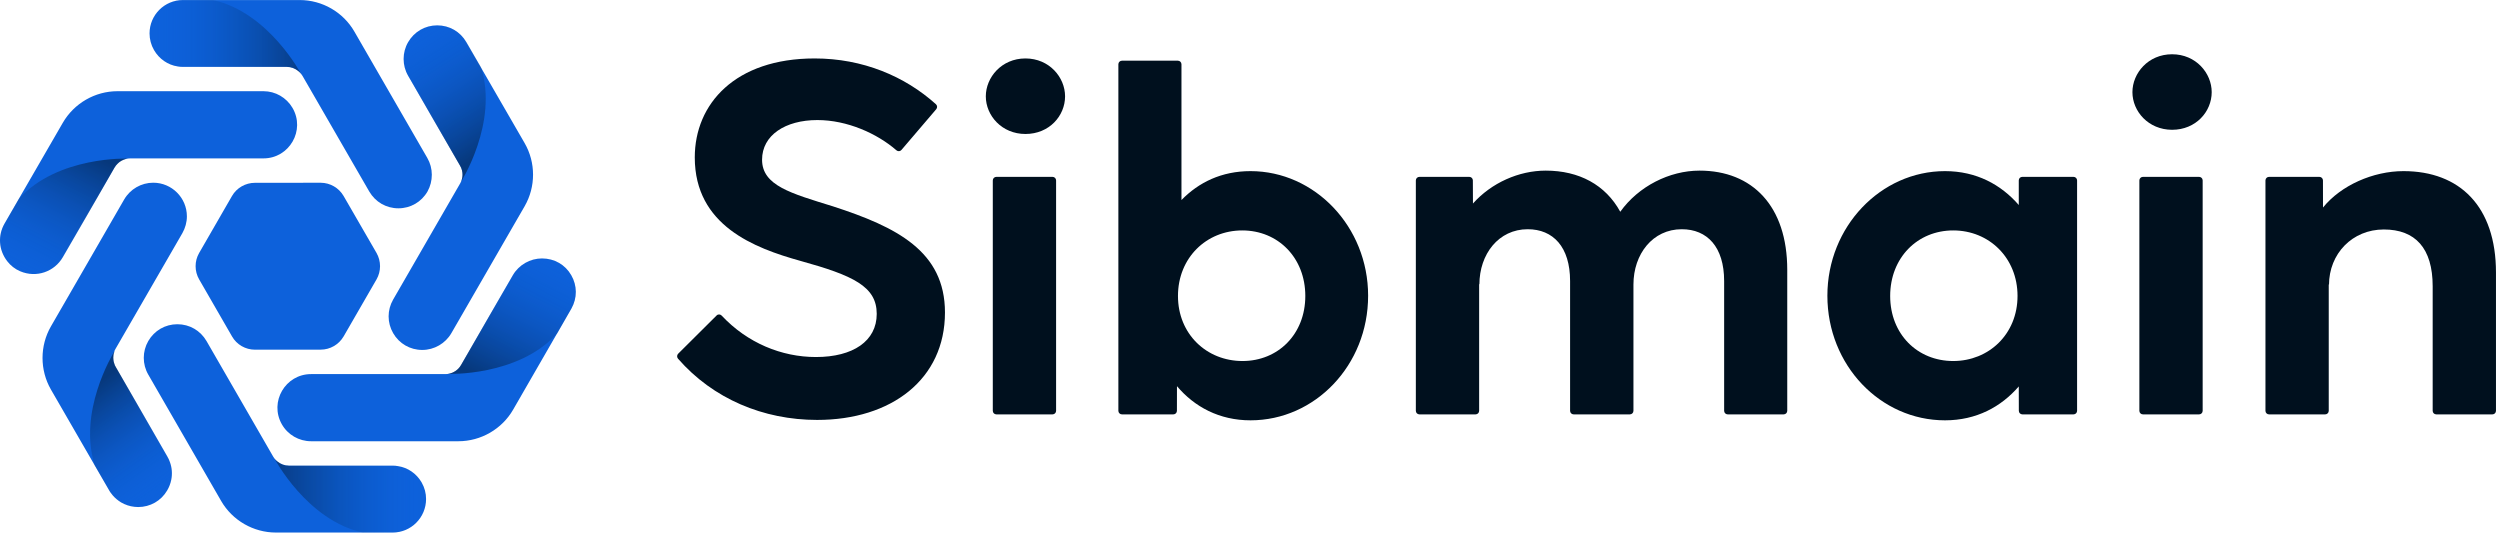 <svg width="169" height="36" viewBox="0 0 169 36" fill="none" xmlns="http://www.w3.org/2000/svg">
<path d="M19.771 7.289C19.363 6.594 18.617 6.165 17.81 6.165H7.943C6.421 6.165 5.007 6.985 4.245 8.301L0.306 15.115C-0.156 15.921 -0.095 16.9 0.489 17.659C0.715 17.953 1.015 18.189 1.356 18.334C2.473 18.813 3.684 18.354 4.241 17.389L7.747 11.322C7.967 10.94 8.372 10.707 8.81 10.707H17.814C19.565 10.704 20.659 8.801 19.771 7.289Z" fill="#0D61DB"/>
<path d="M25.453 17.099L23.229 13.252C22.912 12.702 22.318 12.354 21.677 12.354L17.233 12.358C16.595 12.358 15.997 12.699 15.68 13.255L13.463 17.099C13.143 17.649 13.143 18.338 13.463 18.888L15.684 22.741C16.001 23.298 16.595 23.639 17.236 23.639H17.239L21.677 23.636C22.315 23.636 22.905 23.295 23.229 22.741L25.453 18.888C25.77 18.338 25.77 17.653 25.453 17.099Z" fill="#0D61DB"/>
<path d="M35.464 9.672L31.523 2.852C31.115 2.14 30.382 1.714 29.555 1.714C28.735 1.714 28 2.14 27.588 2.852C27.183 3.55 27.183 4.421 27.588 5.119L31.111 11.217C31.32 11.578 31.32 12.03 31.111 12.392L26.576 20.251C26.168 20.963 26.168 21.813 26.576 22.519C26.984 23.231 27.723 23.656 28.543 23.656H28.547C29.35 23.656 30.109 23.221 30.514 22.519L35.464 13.944C36.224 12.628 36.224 10.988 35.464 9.672Z" fill="#0D61DB"/>
<path d="M38.619 18.607C38.214 17.895 37.479 17.47 36.639 17.47C35.835 17.47 35.076 17.905 34.671 18.601L33.119 21.287L31.172 24.672C31.118 24.769 31.05 24.85 30.976 24.931C30.858 25.043 30.726 25.131 30.581 25.195C30.483 25.235 30.382 25.262 30.274 25.279C30.22 25.282 30.166 25.289 30.109 25.289H21.028C19.29 25.289 18.196 27.165 19.05 28.677C19.452 29.389 20.208 29.828 21.028 29.828H30.986C32.508 29.828 33.929 29.008 34.688 27.692L37.637 22.576C37.641 22.573 37.641 22.573 37.648 22.566L38.63 20.855C39.028 20.143 39.024 19.309 38.619 18.607Z" fill="#0D61DB"/>
<path d="M7.663 24.017C7.663 24.014 7.663 24.007 7.666 24.003C7.666 23.99 7.666 23.973 7.67 23.96L7.673 23.936L7.677 23.922L7.697 23.855L7.7 23.852C7.7 23.838 7.704 23.821 7.714 23.808C7.714 23.794 7.724 23.777 7.727 23.761C7.727 23.747 7.737 23.73 7.737 23.72C7.761 23.666 7.785 23.622 7.812 23.578L12.327 15.763C12.526 15.412 12.634 15.02 12.634 14.626C12.634 13.374 11.615 12.351 10.359 12.351C9.55 12.351 8.797 12.786 8.392 13.488L3.445 22.06C2.686 23.376 2.686 25.016 3.442 26.332L6.401 31.455L7.39 33.166C7.424 33.23 7.464 33.287 7.511 33.344C7.545 33.392 7.585 33.442 7.623 33.489C7.785 33.675 7.974 33.83 8.179 33.959C8.321 34.043 8.466 34.104 8.618 34.158C8.696 34.181 8.773 34.205 8.851 34.222C9.013 34.255 9.172 34.276 9.34 34.276C10.153 34.276 10.893 33.857 11.301 33.155C11.432 32.933 11.524 32.693 11.574 32.447C11.659 32.042 11.628 31.623 11.483 31.232C11.443 31.11 11.385 30.989 11.311 30.861L7.815 24.797C7.771 24.722 7.737 24.645 7.717 24.564C7.687 24.489 7.673 24.412 7.663 24.331C7.65 24.223 7.653 24.132 7.663 24.044V24.017Z" fill="#0D61DB"/>
<path d="M28.886 10.677L23.959 2.14C23.199 0.817 21.779 0.003 20.257 0.003H12.367C11.122 0.003 10.109 1.012 10.109 2.261C10.109 2.652 10.211 3.041 10.413 3.388C10.761 3.989 11.351 4.394 12.019 4.492C12.127 4.512 12.242 4.522 12.37 4.522H19.386C19.673 4.522 19.946 4.623 20.172 4.809C20.203 4.832 20.226 4.856 20.257 4.883L20.311 4.94C20.331 4.961 20.345 4.984 20.365 5.008C20.395 5.048 20.422 5.092 20.453 5.136L24.961 12.945C25.376 13.657 26.108 14.082 26.932 14.082C27.752 14.082 28.487 13.657 28.899 12.945C29.291 12.243 29.291 11.372 28.886 10.677Z" fill="#0D61DB"/>
<path d="M28.502 32.612C28.154 32.011 27.564 31.606 26.895 31.509C26.787 31.488 26.673 31.478 26.544 31.478H19.532C19.245 31.478 18.972 31.377 18.746 31.191C18.715 31.168 18.692 31.144 18.661 31.117L18.607 31.06C18.56 31.002 18.509 30.938 18.466 30.864L13.961 23.055C13.546 22.343 12.813 21.918 11.99 21.918C11.17 21.918 10.434 22.343 10.023 23.055C9.618 23.757 9.618 24.624 10.023 25.323L14.949 33.864C15.709 35.18 17.129 36 18.651 36H26.544C27.79 36 28.802 34.984 28.802 33.736C28.805 33.348 28.701 32.956 28.502 32.612Z" fill="#0D61DB"/>
<path opacity="0.5" d="M20.357 5.008C20.337 4.984 20.324 4.961 20.303 4.94L20.25 4.88C20.219 4.856 20.195 4.832 20.165 4.805C19.942 4.62 19.669 4.519 19.379 4.519H12.366C12.238 4.519 12.123 4.508 12.015 4.488C11.347 4.39 10.757 3.985 10.409 3.385C10.21 3.037 10.105 2.649 10.105 2.258C10.105 1.009 11.121 0 12.363 0H14.388C18.177 0.837 20.357 5.008 20.357 5.008Z" fill="url(#paint0_linear_276_3615)"/>
<path opacity="0.5" d="M38.624 20.852L37.642 22.562C37.639 22.566 37.639 22.566 37.632 22.573C35.004 25.461 30.266 25.276 30.266 25.276C30.296 25.272 30.323 25.266 30.347 25.262C30.347 25.262 30.461 25.239 30.573 25.195C30.748 25.117 30.843 25.05 30.968 24.931C31.052 24.851 31.109 24.763 31.17 24.665L33.114 21.294L34.666 18.608C35.071 17.909 35.827 17.477 36.633 17.477C37.474 17.477 38.209 17.902 38.614 18.614C39.023 19.309 39.026 20.143 38.624 20.852Z" fill="url(#paint1_linear_276_3615)"/>
<path opacity="0.5" d="M0.298 15.145L1.28 13.434C1.283 13.431 1.283 13.431 1.29 13.424C3.919 10.536 8.657 10.721 8.657 10.721C8.626 10.725 8.599 10.725 8.572 10.731L8.495 10.752C8.454 10.765 8.42 10.772 8.387 10.785C8.373 10.789 8.356 10.795 8.346 10.806C8.194 10.863 8.053 10.957 7.951 11.069C7.864 11.146 7.796 11.234 7.735 11.332L5.805 14.707L4.253 17.393C3.848 18.091 3.092 18.523 2.285 18.523C1.445 18.523 0.71 18.098 0.305 17.386C-0.097 16.684 -0.104 15.851 0.298 15.145Z" fill="url(#paint2_linear_276_3615)"/>
<path opacity="0.5" d="M31.531 2.841L32.52 4.549C32.523 4.556 32.523 4.556 32.523 4.562C33.704 8.288 31.163 12.293 31.163 12.293C31.2 12.209 31.217 12.138 31.217 12.138C31.264 11.976 31.301 11.777 31.227 11.507C31.203 11.393 31.149 11.291 31.095 11.193L29.145 7.826L27.596 5.133C27.194 4.431 27.198 3.56 27.603 2.862C28.024 2.136 28.76 1.711 29.58 1.718C30.393 1.724 31.119 2.139 31.531 2.841Z" fill="url(#paint3_linear_276_3615)"/>
<path opacity="0.5" d="M11.58 32.45C11.54 32.69 11.452 32.922 11.327 33.138C10.909 33.871 10.166 34.296 9.346 34.286C9.181 34.286 9.015 34.265 8.857 34.228C8.779 34.215 8.702 34.188 8.624 34.164C8.469 34.12 8.32 34.053 8.185 33.965C7.976 33.847 7.784 33.688 7.628 33.496C7.588 33.449 7.551 33.398 7.517 33.351C7.47 33.294 7.429 33.233 7.396 33.172L6.407 31.461C6.403 31.451 6.403 31.451 6.403 31.448C5.266 27.857 7.574 24.01 7.75 23.72C7.753 23.716 7.76 23.71 7.76 23.71C7.75 23.73 7.747 23.744 7.74 23.757C7.736 23.777 7.726 23.791 7.726 23.804C7.716 23.818 7.713 23.835 7.713 23.848C7.699 23.895 7.682 23.949 7.672 24.003C7.672 24.013 7.669 24.027 7.669 24.044C7.659 24.131 7.655 24.223 7.669 24.331C7.679 24.415 7.693 24.493 7.723 24.564C7.743 24.648 7.777 24.726 7.821 24.796L11.324 30.864C11.398 30.992 11.455 31.113 11.496 31.235C11.634 31.627 11.664 32.045 11.58 32.45Z" fill="url(#paint4_linear_276_3615)"/>
<path opacity="0.5" d="M18.555 30.996C18.575 31.019 18.588 31.043 18.609 31.063L18.663 31.12C18.693 31.144 18.717 31.168 18.747 31.195C18.97 31.38 19.243 31.482 19.533 31.482H26.549C26.677 31.482 26.792 31.492 26.9 31.512C27.568 31.61 28.159 32.015 28.506 32.615C28.705 32.963 28.81 33.351 28.81 33.742C28.81 34.991 27.794 36 26.552 36H24.528C20.738 35.167 18.555 30.996 18.555 30.996Z" fill="url(#paint5_linear_276_3615)"/>
<path d="M45.846 23.909L48.445 21.324C48.539 21.229 48.691 21.236 48.785 21.334C50.52 23.186 52.838 24.135 55.157 24.135C57.667 24.135 59.267 23.055 59.267 21.219C59.267 19.366 57.684 18.624 54.094 17.632C51.013 16.771 46.967 15.256 46.967 10.64C46.967 7.019 49.697 3.951 55.069 3.951C58.315 3.951 61.163 5.149 63.269 7.046C63.367 7.134 63.374 7.282 63.289 7.383L60.937 10.137C60.85 10.238 60.701 10.248 60.6 10.161C59.291 9.023 57.266 8.116 55.255 8.116C53.081 8.116 51.516 9.145 51.516 10.795C51.516 12.546 53.469 13.069 56.301 13.947C60.613 15.344 63.88 16.981 63.88 21.125C63.88 25.623 60.276 28.387 55.238 28.387C51.607 28.387 48.202 26.963 45.833 24.246C45.748 24.145 45.755 24 45.846 23.909Z" fill="#00101E"/>
<path d="M66.641 6.513C66.641 5.234 67.704 3.951 69.32 3.951C70.936 3.951 71.999 5.23 71.999 6.513C71.999 7.825 70.936 9.057 69.32 9.057C67.721 9.057 66.641 7.812 66.641 6.513Z" fill="#00101E"/>
<path d="M67.113 27.773V12.196C67.113 12.064 67.221 11.956 67.353 11.956H71.153C71.284 11.956 71.392 12.064 71.392 12.196V27.773C71.392 27.904 71.284 28.012 71.153 28.012H67.353C67.221 28.012 67.113 27.904 67.113 27.773Z" fill="#00101E"/>
<path d="M92.485 19.991C92.485 24.692 88.897 28.414 84.534 28.414C82.428 28.414 80.744 27.503 79.563 26.105L79.56 27.773C79.56 27.904 79.452 28.012 79.32 28.012H75.841C75.71 28.012 75.602 27.904 75.602 27.773V4.343C75.602 4.211 75.71 4.103 75.841 4.103H79.627C79.759 4.103 79.867 4.211 79.867 4.343V13.522C81.031 12.327 82.58 11.568 84.534 11.568C88.88 11.568 92.485 15.324 92.485 19.991ZM88.239 20.008C88.239 17.43 86.404 15.577 83.977 15.577C81.551 15.577 79.631 17.43 79.631 20.008C79.631 22.586 81.568 24.405 83.994 24.405C86.404 24.405 88.239 22.586 88.239 20.008Z" fill="#00101E"/>
<path d="M120.818 18.239V27.773C120.818 27.904 120.71 28.012 120.578 28.012H116.792C116.66 28.012 116.552 27.904 116.552 27.773V18.999C116.552 16.691 115.408 15.496 113.687 15.496C111.717 15.496 110.421 17.18 110.421 19.235V27.773C110.421 27.904 110.313 28.012 110.181 28.012H106.378C106.246 28.012 106.138 27.904 106.138 27.773V18.999C106.138 16.691 104.994 15.496 103.273 15.496C101.303 15.496 100.007 17.18 100.007 19.235L99.99 19.184V27.773C99.99 27.904 99.882 28.012 99.75 28.012H95.951C95.819 28.012 95.711 27.904 95.711 27.773V12.196C95.711 12.064 95.819 11.956 95.951 11.956H99.325C99.457 11.956 99.565 12.061 99.565 12.192L99.572 13.758C100.82 12.361 102.673 11.534 104.492 11.534C106.749 11.534 108.534 12.496 109.53 14.315C110.758 12.597 112.85 11.534 114.889 11.534C118.459 11.534 120.818 13.927 120.818 18.239Z" fill="#00101E"/>
<path d="M136.706 11.956H140.171C140.303 11.956 140.411 12.064 140.411 12.195V27.773C140.411 27.904 140.303 28.012 140.171 28.012H136.712C136.581 28.012 136.473 27.904 136.473 27.773L136.469 26.122C135.275 27.503 133.604 28.414 131.482 28.414C127.118 28.414 123.531 24.692 123.531 19.991C123.531 15.324 127.135 11.568 131.482 11.568C133.604 11.568 135.271 12.479 136.469 13.859V12.195C136.466 12.064 136.574 11.956 136.706 11.956ZM136.385 20.008C136.385 17.43 134.465 15.577 132.039 15.577C129.612 15.577 127.776 17.43 127.776 20.008C127.776 22.586 129.612 24.405 132.039 24.405C134.445 24.405 136.385 22.586 136.385 20.008Z" fill="#00101E"/>
<path d="M144.152 6.229C144.152 4.95 145.215 3.668 146.832 3.668C148.448 3.668 149.511 4.947 149.511 6.229C149.511 7.542 148.448 8.774 146.832 8.774C145.229 8.77 144.152 7.525 144.152 6.229ZM144.621 27.773V12.195C144.621 12.064 144.729 11.956 144.861 11.956H148.661C148.792 11.956 148.9 12.064 148.9 12.195V27.773C148.9 27.904 148.792 28.012 148.661 28.012H144.861C144.729 28.012 144.621 27.904 144.621 27.773Z" fill="#00101E"/>
<path d="M168.728 18.425V27.773C168.728 27.904 168.62 28.012 168.489 28.012H164.689C164.557 28.012 164.449 27.904 164.449 27.773V19.353C164.449 16.775 163.272 15.513 161.146 15.513C159.02 15.513 157.44 17.146 157.44 19.269L157.423 19.184V27.773C157.423 27.904 157.316 28.012 157.184 28.012H153.384C153.253 28.012 153.145 27.904 153.145 27.773V12.195C153.145 12.064 153.253 11.956 153.384 11.956H156.792C156.924 11.956 157.032 12.064 157.032 12.195L157.035 14.028C158.247 12.53 160.42 11.568 162.475 11.568C166.285 11.568 168.728 13.96 168.728 18.425Z" fill="#00101E"/>
<defs>
<linearGradient id="paint0_linear_276_3615" x1="20.949" y1="2.506" x2="10.412" y2="2.506" gradientUnits="userSpaceOnUse">
<stop stop-color="#00101E"/>
<stop offset="0.183" stop-color="#021D3B" stop-opacity="0.817"/>
<stop offset="0.581" stop-color="#073D86" stop-opacity="0.419"/>
<stop offset="1" stop-color="#0D61DB" stop-opacity="0"/>
</linearGradient>
<linearGradient id="paint1_linear_276_3615" x1="33.094" y1="25.69" x2="37.573" y2="17.006" gradientUnits="userSpaceOnUse">
<stop stop-color="#00101E"/>
<stop offset="0.448" stop-color="#063370" stop-opacity="0.552"/>
<stop offset="1" stop-color="#0D61DB" stop-opacity="0"/>
</linearGradient>
<linearGradient id="paint2_linear_276_3615" x1="5.829" y1="10.305" x2="1.351" y2="18.989" gradientUnits="userSpaceOnUse">
<stop stop-color="#00101E"/>
<stop offset="0.448" stop-color="#063370" stop-opacity="0.552"/>
<stop offset="1" stop-color="#0D61DB" stop-opacity="0"/>
</linearGradient>
<linearGradient id="paint3_linear_276_3615" x1="32.943" y1="10.065" x2="27.674" y2="1.83" gradientUnits="userSpaceOnUse">
<stop stop-color="#00101E"/>
<stop offset="0.448" stop-color="#063370" stop-opacity="0.552"/>
<stop offset="1" stop-color="#0D61DB" stop-opacity="0"/>
</linearGradient>
<linearGradient id="paint4_linear_276_3615" x1="6.063" y1="26.335" x2="11.092" y2="33.339" gradientUnits="userSpaceOnUse">
<stop stop-color="#00101E"/>
<stop offset="0.448" stop-color="#063370" stop-opacity="0.552"/>
<stop offset="1" stop-color="#0D61DB" stop-opacity="0"/>
</linearGradient>
<linearGradient id="paint5_linear_276_3615" x1="17.964" y1="33.499" x2="28.501" y2="33.499" gradientUnits="userSpaceOnUse">
<stop stop-color="#00101E"/>
<stop offset="0.111" stop-color="#01152A" stop-opacity="0.889"/>
<stop offset="0.311" stop-color="#032349" stop-opacity="0.689"/>
<stop offset="0.578" stop-color="#07397D" stop-opacity="0.422"/>
<stop offset="0.897" stop-color="#0B57C3" stop-opacity="0.103"/>
<stop offset="1" stop-color="#0D61DB" stop-opacity="0"/>
</linearGradient>
</defs>
</svg>
